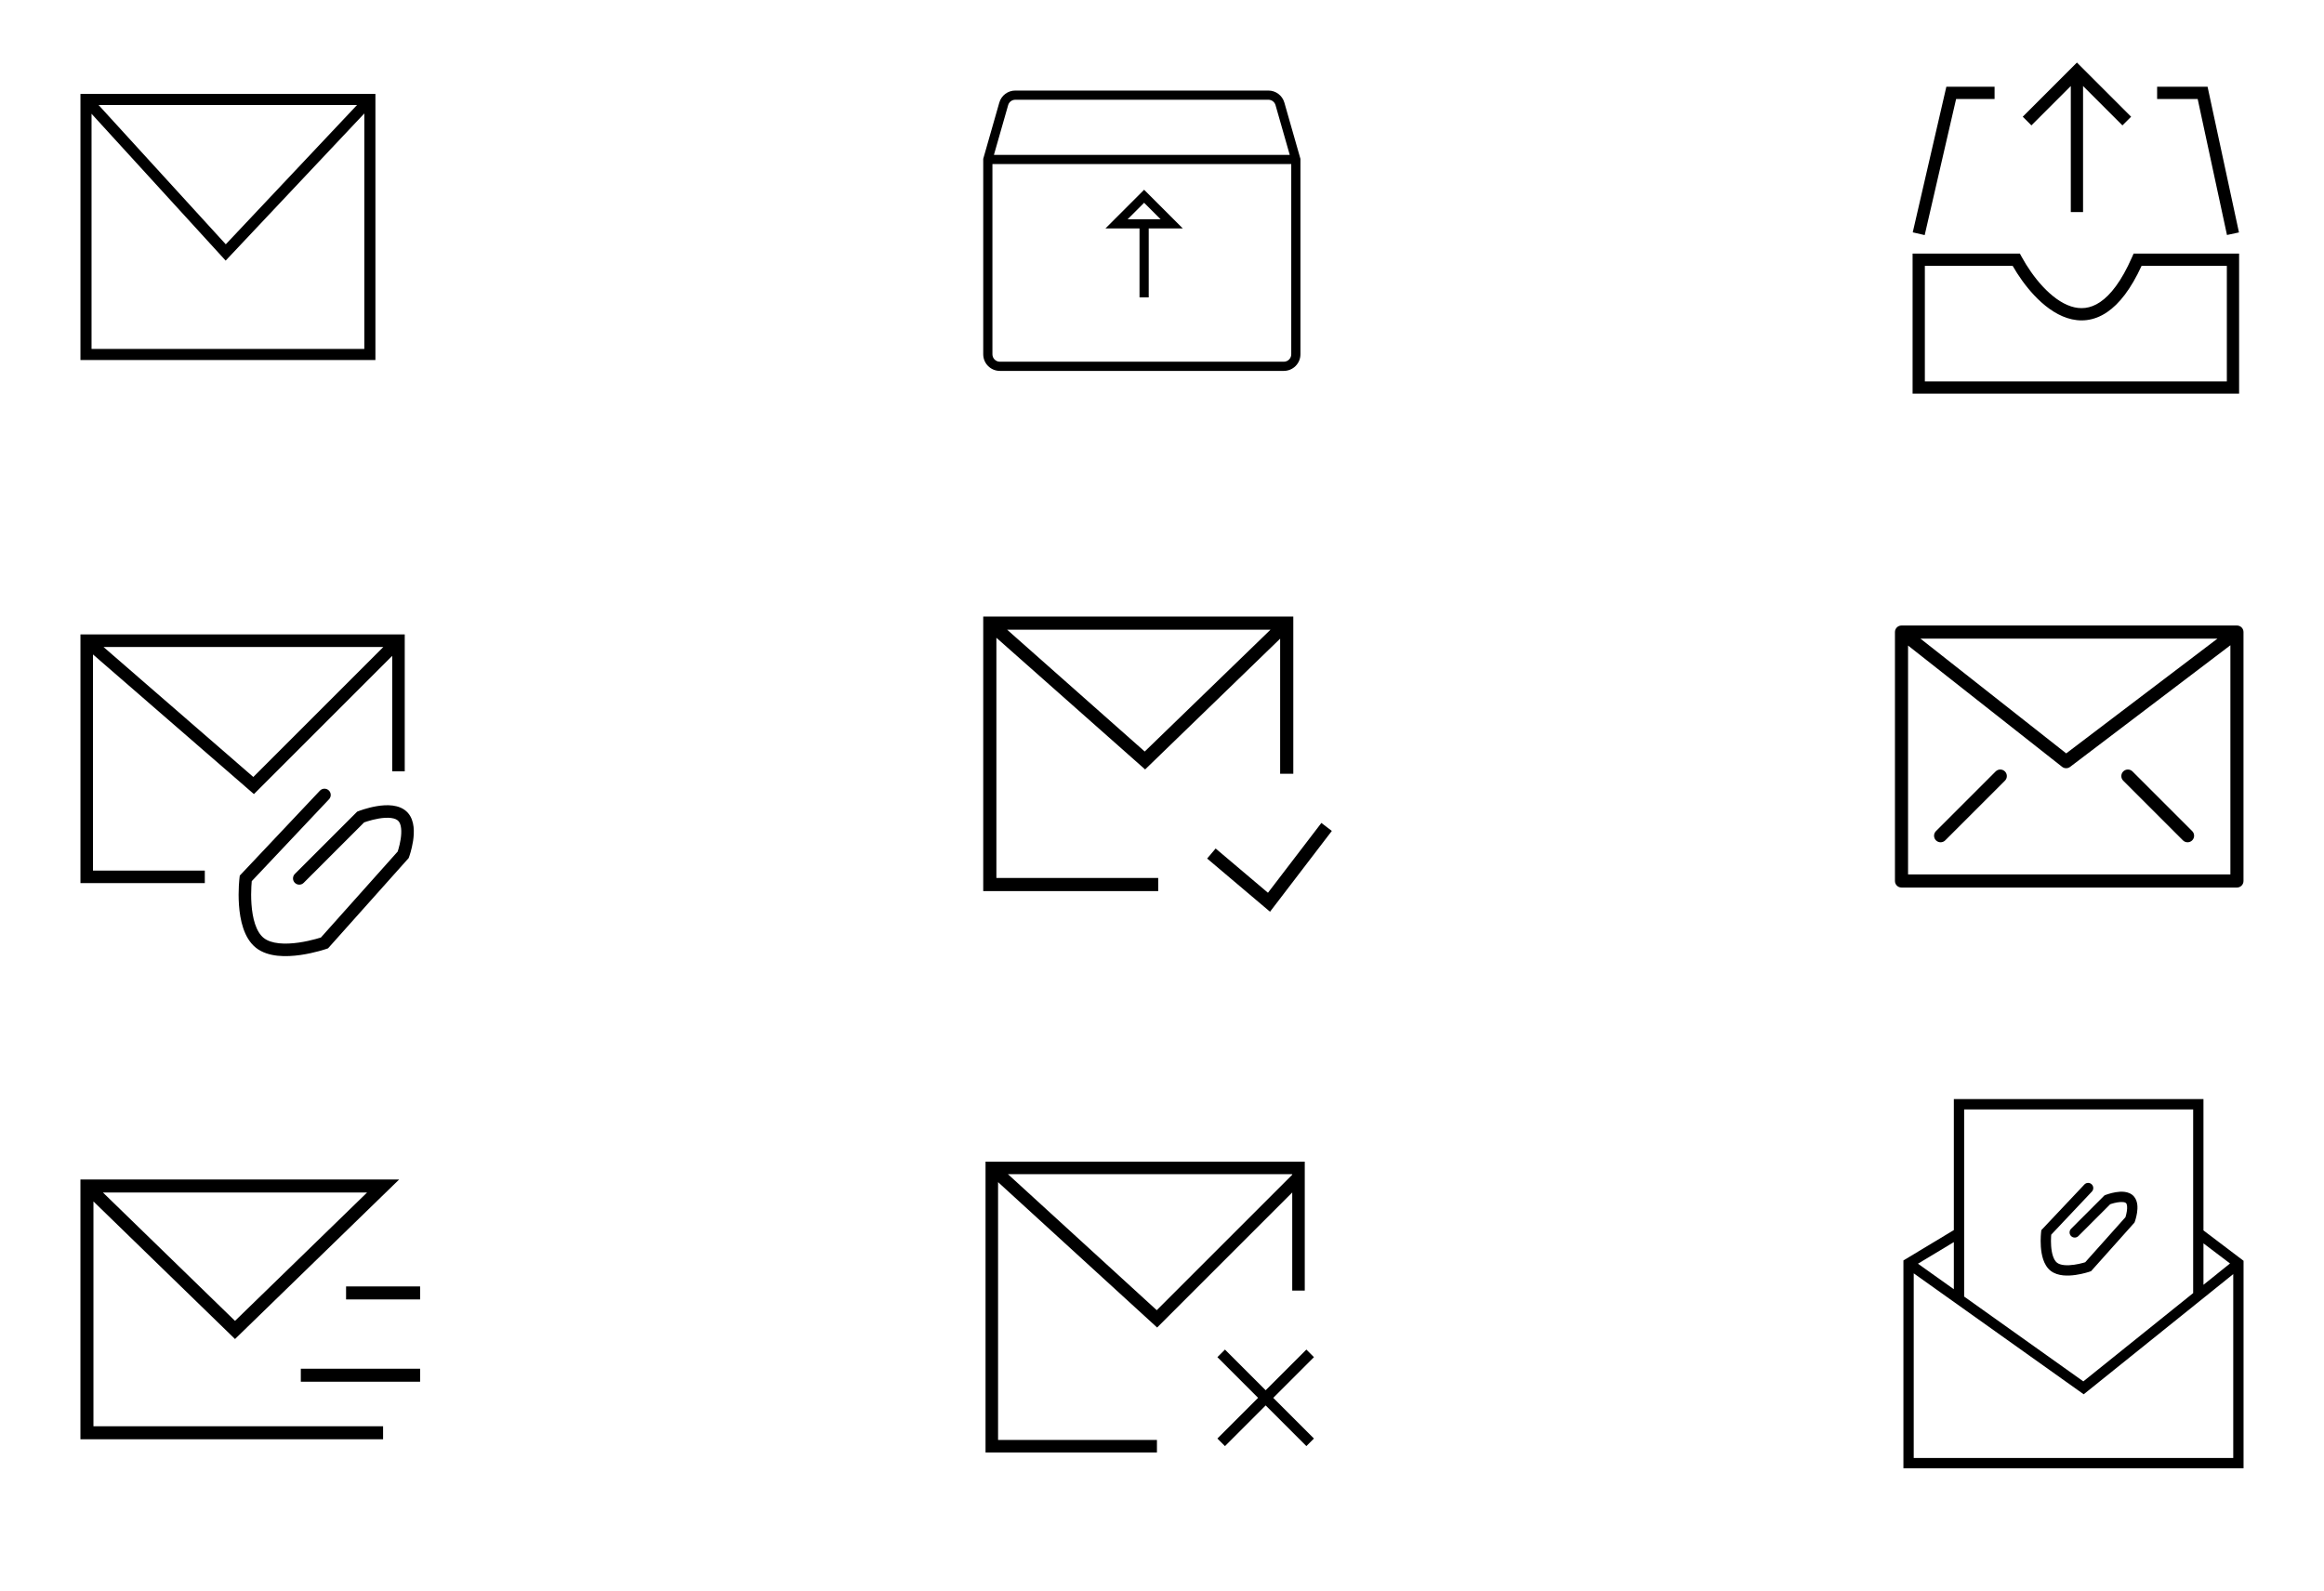 <svg width="260" height="178" viewBox="0 0 260 178" fill="none" xmlns="http://www.w3.org/2000/svg">
<path fill-rule="evenodd" clip-rule="evenodd" d="M218.588 123H246.515V137.696L251 141.094V164.314H212.947V141.055L218.588 137.657V123ZM218.588 139.003L214.574 141.421L218.588 144.277V139.003ZM219.741 145.098L233.074 154.589L245.362 144.71V124.153H219.741V145.098ZM246.515 143.783L249.486 141.394L246.515 139.143V143.783ZM249.847 142.584L233.116 156.034L214.1 142.499V163.161H249.847V142.584Z" fill="black"/>
<path fill-rule="evenodd" clip-rule="evenodd" d="M234.007 132.535C234.239 132.754 234.249 133.119 234.031 133.35L229.483 138.171C229.477 138.238 229.471 138.32 229.466 138.416C229.452 138.685 229.445 139.051 229.473 139.441C229.501 139.834 229.563 140.232 229.678 140.575C229.794 140.921 229.948 141.164 230.128 141.306C230.305 141.446 230.572 141.54 230.928 141.577C231.28 141.614 231.672 141.591 232.051 141.536C232.428 141.483 232.774 141.401 233.026 141.333C233.131 141.305 233.219 141.279 233.286 141.258L237.786 136.218C237.796 136.185 237.809 136.144 237.822 136.097C237.863 135.953 237.912 135.758 237.943 135.549C237.975 135.337 237.987 135.132 237.968 134.959C237.948 134.782 237.901 134.691 237.864 134.649C237.826 134.607 237.741 134.551 237.549 134.526C237.359 134.502 237.126 134.517 236.879 134.558C236.638 134.598 236.409 134.66 236.239 134.713C236.178 134.732 236.125 134.75 236.083 134.764L232.521 138.326C232.295 138.552 231.93 138.552 231.705 138.326C231.48 138.101 231.48 137.736 231.705 137.511L235.443 133.774L235.554 133.73L235.766 134.266C235.554 133.73 235.554 133.73 235.554 133.73L235.556 133.729L235.558 133.728L235.564 133.726C235.569 133.724 235.575 133.721 235.584 133.718C235.601 133.712 235.624 133.703 235.654 133.693C235.713 133.672 235.796 133.643 235.898 133.612C236.099 133.549 236.38 133.472 236.689 133.421C236.993 133.37 237.35 133.338 237.697 133.383C238.04 133.427 238.435 133.556 238.726 133.883C238.98 134.169 239.079 134.523 239.114 134.829C239.149 135.139 239.124 135.455 239.083 135.723C239.042 135.994 238.981 136.238 238.931 136.413C238.906 136.502 238.883 136.574 238.866 136.625C238.857 136.651 238.85 136.671 238.845 136.686L238.839 136.704L238.837 136.709L238.836 136.711L238.836 136.712L238.836 136.712C238.836 136.712 238.836 136.712 238.295 136.514L238.836 136.712L238.798 136.816L233.942 142.254L233.801 142.303L233.612 141.759C233.801 142.303 233.802 142.303 233.801 142.303L233.801 142.303L233.8 142.304L233.798 142.305L233.79 142.307C233.783 142.309 233.774 142.312 233.763 142.316C233.741 142.324 233.708 142.334 233.668 142.347C233.586 142.373 233.47 142.407 233.328 142.446C233.044 142.523 232.651 142.616 232.215 142.678C231.781 142.74 231.287 142.774 230.808 142.724C230.334 142.674 229.826 142.536 229.414 142.212C228.992 141.878 228.739 141.404 228.584 140.941C228.428 140.474 228.355 139.971 228.323 139.523C228.291 139.072 228.299 138.656 228.315 138.355C228.323 138.203 228.333 138.079 228.341 137.991C228.345 137.947 228.349 137.913 228.352 137.888C228.353 137.876 228.354 137.866 228.355 137.859L228.356 137.851L228.356 137.849L228.356 137.847C228.356 137.847 228.356 137.847 228.928 137.919L228.356 137.847L228.38 137.66L233.192 132.559C233.411 132.327 233.776 132.317 234.007 132.535Z" fill="black"/>
<path fill-rule="evenodd" clip-rule="evenodd" d="M9 10.512H42V40.29H9V10.512ZM10.241 12.732V39.049H40.759V12.695L25.245 29.165L10.241 12.732ZM39.943 11.752H11.027L25.259 27.34L39.943 11.752Z" fill="black"/>
<path fill-rule="evenodd" clip-rule="evenodd" d="M44.652 132H8.998V161.066H42.858V159.61H10.454V134.451L26.292 149.849L44.652 132ZM11.519 133.456H41.065L26.292 147.819L11.519 133.456ZM38.717 143.964V145.42H47V143.964H38.717ZM33.655 154.624H47V153.168H33.655V154.624Z" fill="black"/>
<path fill-rule="evenodd" clip-rule="evenodd" d="M110 69H144.689V86.593H143.217V71.474L128.111 86.108L111.472 71.371V98.251H129.576V99.723H110V69ZM112.677 70.472H142.136L128.066 84.102L112.677 70.472ZM149 92.989L142.085 102.031L135.05 96.078L136 94.955L141.855 99.909L147.831 92.095L149 92.989Z" fill="black"/>
<path fill-rule="evenodd" clip-rule="evenodd" d="M110.258 130H145.972V144.426H144.57V133.449L129.456 148.563L111.66 132.292V161.145H129.434V162.547H110.258V130ZM112.765 131.402H144.57V131.466L129.413 146.623L112.765 131.402Z" fill="black"/>
<path fill-rule="evenodd" clip-rule="evenodd" d="M142.446 156.432L147 151.878L146.152 151.03L141.598 155.583L137.045 151.03L136.196 151.878L140.75 156.432L136.196 160.985L137.045 161.833L141.598 157.28L146.152 161.833L147 160.985L142.446 156.432Z" fill="black"/>
<path fill-rule="evenodd" clip-rule="evenodd" d="M127.485 25.564V33.279H128.514V25.564H132.327L127.999 21.236L123.672 25.564H127.485ZM126.155 24.535L127.999 22.691L129.844 24.535H126.155Z" fill="black"/>
<path fill-rule="evenodd" clip-rule="evenodd" d="M113.587 11.162C113.216 11.162 112.889 11.409 112.787 11.766L111.196 17.334H144.292L142.701 11.766C142.599 11.409 142.273 11.162 141.901 11.162H113.587ZM144.46 18.363H111.029V39.647C111.029 40.106 111.401 40.479 111.86 40.479H143.628C144.087 40.479 144.46 40.106 144.46 39.647V18.363ZM111.798 11.483C112.026 10.684 112.756 10.134 113.587 10.134H141.901C142.732 10.134 143.462 10.684 143.69 11.483L145.488 17.776V39.647C145.488 40.674 144.655 41.507 143.628 41.507H111.86C110.833 41.507 110 40.674 110 39.647V17.776L111.798 11.483Z" fill="black"/>
<path fill-rule="evenodd" clip-rule="evenodd" d="M212 70.733C212 70.328 212.328 70 212.733 70H250.261C250.666 70 250.994 70.328 250.994 70.733V98.591C250.994 98.996 250.666 99.324 250.261 99.324H212.733C212.328 99.324 212 98.996 212 98.591V70.733ZM213.466 72.243V97.858H249.528V72.21L231.595 85.822C231.329 86.023 230.96 86.02 230.698 85.814L213.466 72.243ZM248.083 71.466H214.848L231.16 84.311L248.083 71.466ZM224.303 86.331C224.589 86.617 224.589 87.082 224.303 87.368L217.626 94.044C217.339 94.331 216.875 94.331 216.589 94.044C216.303 93.758 216.303 93.294 216.589 93.008L223.266 86.331C223.552 86.045 224.016 86.045 224.303 86.331ZM237.541 86.331C237.827 86.045 238.291 86.045 238.577 86.331L245.254 93.008C245.54 93.294 245.54 93.758 245.254 94.044C244.968 94.331 244.504 94.331 244.217 94.044L237.541 87.368C237.254 87.082 237.254 86.617 237.541 86.331Z" fill="black"/>
<path fill-rule="evenodd" clip-rule="evenodd" d="M232.359 7L238.42 13.062L237.45 14.032L233.044 9.626V23.73H231.673V9.626L227.267 14.032L226.297 13.062L232.359 7ZM217.75 9.709H223.145V11.081H218.841L215.327 26.309L213.99 26.001L217.75 9.709ZM245.868 11.081H241.33V9.709H246.975L250.487 26.011L249.146 26.299L245.868 11.081ZM213.973 28.379H225.977L226.172 28.737C226.776 29.848 227.602 31.064 228.567 32.094C229.537 33.13 230.607 33.933 231.692 34.286C232.743 34.628 233.832 34.56 234.949 33.808C236.101 33.032 237.332 31.496 238.519 28.789L238.699 28.379H250.502V44.056H213.973V28.379ZM215.345 29.75V42.684H249.13V29.75H239.592C238.403 32.338 237.101 34.013 235.716 34.946C234.224 35.95 232.692 36.054 231.267 35.59C229.877 35.138 228.618 34.155 227.566 33.032C226.612 32.014 225.794 30.844 225.167 29.75H215.345Z" fill="black"/>
<path fill-rule="evenodd" clip-rule="evenodd" d="M9 71H45.281V86.322H43.879V73.394L28.407 88.865L10.402 73.238V97.424H22.913V98.826H9V71ZM11.578 72.402H42.888L28.34 86.95L11.578 72.402Z" fill="black"/>
<path fill-rule="evenodd" clip-rule="evenodd" d="M36.782 88.454C37.063 88.719 37.076 89.163 36.81 89.445L28.165 98.609C28.152 98.752 28.135 98.96 28.122 99.214C28.094 99.732 28.081 100.437 28.134 101.191C28.188 101.948 28.309 102.732 28.538 103.417C28.77 104.107 29.092 104.641 29.512 104.972C29.923 105.296 30.505 105.488 31.214 105.562C31.917 105.636 32.689 105.588 33.42 105.484C34.149 105.38 34.815 105.223 35.3 105.091C35.542 105.026 35.737 104.967 35.871 104.925C35.882 104.922 35.892 104.918 35.903 104.915L44.491 95.296C44.516 95.22 44.55 95.112 44.588 94.978C44.669 94.697 44.764 94.315 44.826 93.901C44.89 93.484 44.916 93.061 44.874 92.69C44.832 92.314 44.727 92.056 44.584 91.896C44.43 91.722 44.166 91.593 43.755 91.54C43.346 91.487 42.866 91.52 42.383 91.601C41.906 91.681 41.46 91.802 41.129 91.904C40.965 91.955 40.832 92.001 40.742 92.033C40.741 92.034 40.74 92.034 40.739 92.034L33.978 98.796C33.704 99.07 33.26 99.07 32.986 98.796C32.712 98.522 32.712 98.078 32.986 97.804L39.959 90.831L40.095 90.778L40.352 91.43C40.095 90.778 40.095 90.778 40.095 90.778L40.097 90.777L40.1 90.776L40.11 90.772C40.118 90.769 40.13 90.764 40.145 90.759C40.174 90.748 40.217 90.732 40.27 90.713C40.377 90.675 40.528 90.623 40.714 90.565C41.083 90.451 41.593 90.311 42.151 90.218C42.704 90.125 43.335 90.072 43.934 90.149C44.53 90.226 45.169 90.444 45.632 90.964C46.038 91.421 46.207 91.999 46.268 92.532C46.328 93.07 46.286 93.627 46.213 94.112C46.138 94.601 46.028 95.044 45.937 95.363C45.891 95.524 45.849 95.654 45.819 95.747C45.804 95.793 45.791 95.829 45.782 95.855C45.778 95.868 45.774 95.878 45.771 95.885L45.768 95.894L45.767 95.898L45.767 95.899C45.767 95.899 45.767 95.899 45.108 95.658L45.767 95.899L45.72 96.025L36.703 106.125L36.531 106.184L36.3 105.522C36.531 106.184 36.531 106.184 36.531 106.185L36.531 106.185L36.525 106.187L36.512 106.191C36.501 106.195 36.485 106.2 36.465 106.207C36.424 106.22 36.365 106.24 36.291 106.263C36.142 106.31 35.929 106.374 35.666 106.445C35.144 106.586 34.419 106.757 33.619 106.872C32.822 106.985 31.926 107.047 31.068 106.957C30.215 106.867 29.34 106.622 28.644 106.073C27.93 105.51 27.488 104.694 27.209 103.862C26.929 103.025 26.795 102.115 26.736 101.291C26.677 100.462 26.692 99.697 26.721 99.14C26.736 98.861 26.755 98.632 26.77 98.472C26.777 98.392 26.784 98.329 26.789 98.285C26.791 98.263 26.793 98.246 26.794 98.234L26.796 98.219L26.797 98.215L26.797 98.213C26.797 98.213 26.797 98.213 27.492 98.3L26.797 98.213L26.825 97.986L35.79 88.483C36.056 88.201 36.5 88.188 36.782 88.454Z" fill="black"/>
</svg>
